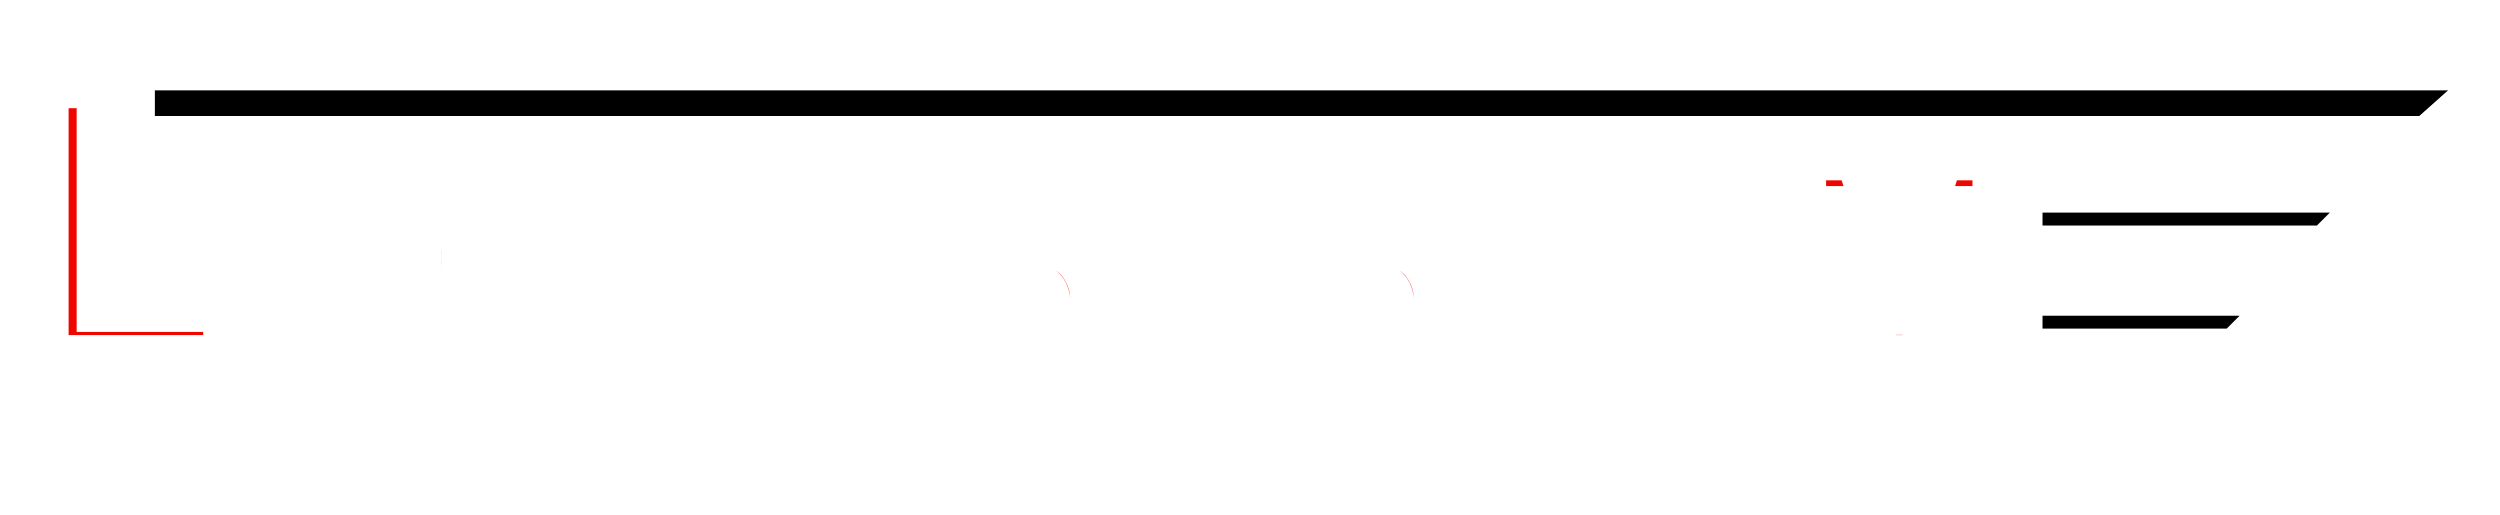 <svg width="194" height="40" viewBox="0 0 194 40" fill="none" xmlns="http://www.w3.org/2000/svg">
<g filter="url(#filter0_d_203_12)">
<mask id="path-1-outside-1_203_12" maskUnits="userSpaceOnUse" x="1" y="7" width="153" height="23" fill="black">
<rect fill="white" x="1" y="7" width="153" height="23"/>
<path d="M3.008 28C2.552 28 2.324 27.749 2.324 27.248V9.146C2.324 8.645 2.552 8.395 3.008 8.395H4.266C4.721 8.395 4.949 8.645 4.949 9.146V25.758H14.014C14.515 25.758 14.766 25.963 14.766 26.373V27.385C14.766 27.795 14.515 28 14.014 28H3.008ZM19.08 28C18.754 28 18.591 27.821 18.591 27.463V14.533C18.591 14.175 18.754 13.996 19.08 13.996H27.625C27.983 13.996 28.162 14.143 28.162 14.435V15.158C28.162 15.451 27.983 15.598 27.625 15.598H20.466V19.934H27.039C27.397 19.934 27.576 20.08 27.576 20.373V21.096C27.576 21.389 27.397 21.535 27.039 21.535H20.466V26.398H27.918C28.276 26.398 28.455 26.545 28.455 26.838V27.561C28.455 27.854 28.276 28 27.918 28H19.08ZM31.232 20.998C31.232 18.719 31.795 16.936 32.922 15.646C34.054 14.351 35.679 13.703 37.794 13.703C39.032 13.703 40.054 13.915 40.861 14.338C41.668 14.755 42.248 15.328 42.599 16.057C42.782 16.434 42.752 16.695 42.511 16.838L41.74 17.287C41.479 17.437 41.248 17.313 41.047 16.916C40.832 16.506 40.48 16.122 39.992 15.764C39.504 15.406 38.804 15.227 37.892 15.227C36.265 15.227 35.08 15.734 34.337 16.75C33.602 17.759 33.234 19.175 33.234 20.998C33.234 22.821 33.602 24.24 34.337 25.256C35.08 26.265 36.265 26.77 37.892 26.77C38.83 26.77 39.578 26.555 40.138 26.125C40.705 25.695 41.115 25.246 41.369 24.777C41.571 24.4 41.805 24.286 42.072 24.436L42.882 24.895C43.117 25.031 43.136 25.292 42.941 25.676C42.557 26.424 41.932 27.049 41.066 27.551C40.2 28.046 39.11 28.293 37.794 28.293C35.679 28.293 34.054 27.648 32.922 26.359C31.795 25.064 31.232 23.277 31.232 20.998ZM47.173 28C46.848 28 46.685 27.821 46.685 27.463V14.533C46.685 14.175 46.848 13.996 47.173 13.996H48.072C48.397 13.996 48.56 14.175 48.56 14.533V19.914H55.377V14.533C55.377 14.175 55.539 13.996 55.865 13.996H56.763C57.089 13.996 57.252 14.175 57.252 14.533V27.463C57.252 27.821 57.089 28 56.763 28H55.865C55.539 28 55.377 27.821 55.377 27.463V21.516H48.56V27.463C48.56 27.821 48.397 28 48.072 28H47.173ZM72.533 26.945C72.188 26.633 72.097 26.359 72.259 26.125L72.767 25.393C72.943 25.139 73.226 25.158 73.617 25.451C74.131 25.835 74.665 26.151 75.218 26.398C75.778 26.646 76.455 26.77 77.25 26.77C77.835 26.77 78.33 26.682 78.734 26.506C79.138 26.33 79.46 26.079 79.701 25.754C79.948 25.422 80.072 25.021 80.072 24.553C80.072 24.214 80.02 23.902 79.916 23.615C79.818 23.322 79.659 23.078 79.437 22.883C79.216 22.688 78.985 22.535 78.744 22.424C78.347 22.241 77.751 22.03 76.957 21.789C76.169 21.548 75.479 21.288 74.886 21.008C74.3 20.728 73.832 20.389 73.48 19.992C73.135 19.595 72.904 19.188 72.787 18.771C72.676 18.348 72.621 17.866 72.621 17.326C72.621 16.499 72.862 15.787 73.343 15.188C73.825 14.588 74.414 14.191 75.111 13.996C75.814 13.801 76.527 13.703 77.25 13.703C78.076 13.703 78.796 13.81 79.408 14.025C80.02 14.24 80.567 14.52 81.048 14.865C81.387 15.106 81.465 15.36 81.283 15.627L80.785 16.34C80.635 16.555 80.342 16.509 79.906 16.203C79.574 15.969 79.167 15.751 78.685 15.549C78.21 15.341 77.738 15.236 77.269 15.236C76.67 15.236 76.172 15.308 75.775 15.451C75.378 15.588 75.065 15.822 74.838 16.154C74.61 16.486 74.496 16.87 74.496 17.307C74.496 17.58 74.522 17.834 74.574 18.068C74.626 18.296 74.759 18.531 74.974 18.771C75.189 19.012 75.45 19.198 75.755 19.328C76.166 19.504 76.8 19.712 77.66 19.953C78.526 20.188 79.281 20.477 79.925 20.822C80.524 21.141 80.954 21.477 81.215 21.828C81.481 22.173 81.686 22.551 81.83 22.961C81.979 23.365 82.054 23.82 82.054 24.328C82.054 25.253 81.817 26.024 81.341 26.643C80.866 27.261 80.303 27.691 79.652 27.932C79.001 28.172 78.184 28.293 77.201 28.293C76.022 28.293 75.046 28.156 74.271 27.883C73.496 27.609 72.917 27.297 72.533 26.945ZM84.812 14.641C84.532 14.211 84.62 13.996 85.076 13.996H86.169C86.456 13.996 86.69 14.156 86.873 14.475L89.353 18.742C89.627 19.211 89.861 19.621 90.056 19.973C90.252 20.318 90.44 20.686 90.623 21.076H90.662C90.844 20.686 91.033 20.318 91.228 19.973C91.423 19.621 91.658 19.211 91.931 18.742L94.412 14.475C94.594 14.156 94.828 13.996 95.115 13.996H96.209C96.664 13.996 96.752 14.211 96.472 14.641L91.58 22.238V27.463C91.58 27.821 91.417 28 91.091 28H90.193C89.867 28 89.705 27.821 89.705 27.463V22.238L84.812 14.641ZM99.201 26.945C98.856 26.633 98.765 26.359 98.927 26.125L99.435 25.393C99.611 25.139 99.894 25.158 100.285 25.451C100.799 25.835 101.333 26.151 101.886 26.398C102.446 26.646 103.123 26.77 103.918 26.77C104.504 26.77 104.998 26.682 105.402 26.506C105.806 26.33 106.128 26.079 106.369 25.754C106.616 25.422 106.74 25.021 106.74 24.553C106.74 24.214 106.688 23.902 106.584 23.615C106.486 23.322 106.326 23.078 106.105 22.883C105.884 22.688 105.653 22.535 105.412 22.424C105.015 22.241 104.419 22.03 103.625 21.789C102.837 21.548 102.147 21.288 101.554 21.008C100.968 20.728 100.5 20.389 100.148 19.992C99.803 19.595 99.572 19.188 99.455 18.771C99.344 18.348 99.289 17.866 99.289 17.326C99.289 16.499 99.53 15.787 100.011 15.188C100.493 14.588 101.082 14.191 101.779 13.996C102.482 13.801 103.195 13.703 103.918 13.703C104.744 13.703 105.464 13.81 106.076 14.025C106.688 14.24 107.235 14.52 107.716 14.865C108.055 15.106 108.133 15.36 107.951 15.627L107.453 16.34C107.303 16.555 107.01 16.509 106.574 16.203C106.242 15.969 105.835 15.751 105.353 15.549C104.878 15.341 104.406 15.236 103.937 15.236C103.338 15.236 102.84 15.308 102.443 15.451C102.046 15.588 101.733 15.822 101.505 16.154C101.278 16.486 101.164 16.87 101.164 17.307C101.164 17.58 101.19 17.834 101.242 18.068C101.294 18.296 101.427 18.531 101.642 18.771C101.857 19.012 102.117 19.198 102.423 19.328C102.834 19.504 103.468 19.712 104.328 19.953C105.194 20.188 105.949 20.477 106.593 20.822C107.192 21.141 107.622 21.477 107.882 21.828C108.149 22.173 108.354 22.551 108.498 22.961C108.647 23.365 108.722 23.82 108.722 24.328C108.722 25.253 108.485 26.024 108.009 26.643C107.534 27.261 106.971 27.691 106.32 27.932C105.669 28.172 104.852 28.293 103.869 28.293C102.69 28.293 101.714 28.156 100.939 27.883C100.164 27.609 99.585 27.297 99.201 26.945ZM111.421 15.676C111.063 15.676 110.884 15.529 110.884 15.236V14.435C110.884 14.143 111.063 13.996 111.421 13.996H121.754C122.112 13.996 122.291 14.143 122.291 14.435V15.236C122.291 15.529 122.112 15.676 121.754 15.676H117.525V27.463C117.525 27.821 117.362 28 117.037 28H116.138C115.813 28 115.65 27.821 115.65 27.463V15.676H111.421ZM125.791 28C125.465 28 125.302 27.821 125.302 27.463V14.533C125.302 14.175 125.465 13.996 125.791 13.996H134.336C134.694 13.996 134.873 14.143 134.873 14.435V15.158C134.873 15.451 134.694 15.598 134.336 15.598H127.177V19.934H133.75C134.108 19.934 134.287 20.08 134.287 20.373V21.096C134.287 21.389 134.108 21.535 133.75 21.535H127.177V26.398H134.629C134.987 26.398 135.166 26.545 135.166 26.838V27.561C135.166 27.854 134.987 28 134.629 28H125.791ZM139.193 28C138.867 28 138.705 27.821 138.705 27.463V14.533C138.705 14.175 138.867 13.996 139.193 13.996H141.273C141.52 13.996 141.706 14.191 141.83 14.582L144.623 23.342C144.909 24.24 145.078 24.784 145.13 24.973C145.183 25.155 145.257 25.494 145.355 25.988H145.414C145.511 25.494 145.586 25.155 145.638 24.973C145.69 24.784 145.86 24.24 146.146 23.342L148.939 14.582C149.063 14.191 149.248 13.996 149.496 13.996H151.576C151.901 13.996 152.064 14.175 152.064 14.533V27.463C152.064 27.821 151.901 28 151.576 28H150.677C150.352 28 150.189 27.821 150.189 27.463V17.219C150.189 16.958 150.196 16.698 150.209 16.438H150.17L146.566 27.404C146.436 27.801 146.221 28 145.921 28H144.847C144.548 28 144.333 27.801 144.203 27.404L140.599 16.438H140.56C140.573 16.698 140.58 16.958 140.58 17.219V27.463C140.58 27.821 140.417 28 140.091 28H139.193Z"/>
<path d="M60.703 23.234C60.41 23.234 60.263 23.12 60.263 22.893V22.307C60.263 22.079 60.41 21.965 60.703 21.965H69.121C69.414 21.965 69.56 22.079 69.56 22.307V22.893C69.56 23.12 69.414 23.234 69.121 23.234H60.703Z"/>
</mask>
<path d="M3.008 28C2.552 28 2.324 27.749 2.324 27.248V9.146C2.324 8.645 2.552 8.395 3.008 8.395H4.266C4.721 8.395 4.949 8.645 4.949 9.146V25.758H14.014C14.515 25.758 14.766 25.963 14.766 26.373V27.385C14.766 27.795 14.515 28 14.014 28H3.008ZM19.08 28C18.754 28 18.591 27.821 18.591 27.463V14.533C18.591 14.175 18.754 13.996 19.08 13.996H27.625C27.983 13.996 28.162 14.143 28.162 14.435V15.158C28.162 15.451 27.983 15.598 27.625 15.598H20.466V19.934H27.039C27.397 19.934 27.576 20.08 27.576 20.373V21.096C27.576 21.389 27.397 21.535 27.039 21.535H20.466V26.398H27.918C28.276 26.398 28.455 26.545 28.455 26.838V27.561C28.455 27.854 28.276 28 27.918 28H19.08ZM31.232 20.998C31.232 18.719 31.795 16.936 32.922 15.646C34.054 14.351 35.679 13.703 37.794 13.703C39.032 13.703 40.054 13.915 40.861 14.338C41.668 14.755 42.248 15.328 42.599 16.057C42.782 16.434 42.752 16.695 42.511 16.838L41.74 17.287C41.479 17.437 41.248 17.313 41.047 16.916C40.832 16.506 40.48 16.122 39.992 15.764C39.504 15.406 38.804 15.227 37.892 15.227C36.265 15.227 35.08 15.734 34.337 16.75C33.602 17.759 33.234 19.175 33.234 20.998C33.234 22.821 33.602 24.24 34.337 25.256C35.08 26.265 36.265 26.77 37.892 26.77C38.83 26.77 39.578 26.555 40.138 26.125C40.705 25.695 41.115 25.246 41.369 24.777C41.571 24.4 41.805 24.286 42.072 24.436L42.882 24.895C43.117 25.031 43.136 25.292 42.941 25.676C42.557 26.424 41.932 27.049 41.066 27.551C40.2 28.046 39.11 28.293 37.794 28.293C35.679 28.293 34.054 27.648 32.922 26.359C31.795 25.064 31.232 23.277 31.232 20.998ZM47.173 28C46.848 28 46.685 27.821 46.685 27.463V14.533C46.685 14.175 46.848 13.996 47.173 13.996H48.072C48.397 13.996 48.56 14.175 48.56 14.533V19.914H55.377V14.533C55.377 14.175 55.539 13.996 55.865 13.996H56.763C57.089 13.996 57.252 14.175 57.252 14.533V27.463C57.252 27.821 57.089 28 56.763 28H55.865C55.539 28 55.377 27.821 55.377 27.463V21.516H48.56V27.463C48.56 27.821 48.397 28 48.072 28H47.173ZM72.533 26.945C72.188 26.633 72.097 26.359 72.259 26.125L72.767 25.393C72.943 25.139 73.226 25.158 73.617 25.451C74.131 25.835 74.665 26.151 75.218 26.398C75.778 26.646 76.455 26.77 77.25 26.77C77.835 26.77 78.33 26.682 78.734 26.506C79.138 26.33 79.46 26.079 79.701 25.754C79.948 25.422 80.072 25.021 80.072 24.553C80.072 24.214 80.02 23.902 79.916 23.615C79.818 23.322 79.659 23.078 79.437 22.883C79.216 22.688 78.985 22.535 78.744 22.424C78.347 22.241 77.751 22.03 76.957 21.789C76.169 21.548 75.479 21.288 74.886 21.008C74.3 20.728 73.832 20.389 73.48 19.992C73.135 19.595 72.904 19.188 72.787 18.771C72.676 18.348 72.621 17.866 72.621 17.326C72.621 16.499 72.862 15.787 73.343 15.188C73.825 14.588 74.414 14.191 75.111 13.996C75.814 13.801 76.527 13.703 77.25 13.703C78.076 13.703 78.796 13.81 79.408 14.025C80.02 14.24 80.567 14.52 81.048 14.865C81.387 15.106 81.465 15.36 81.283 15.627L80.785 16.34C80.635 16.555 80.342 16.509 79.906 16.203C79.574 15.969 79.167 15.751 78.685 15.549C78.21 15.341 77.738 15.236 77.269 15.236C76.67 15.236 76.172 15.308 75.775 15.451C75.378 15.588 75.065 15.822 74.838 16.154C74.61 16.486 74.496 16.87 74.496 17.307C74.496 17.58 74.522 17.834 74.574 18.068C74.626 18.296 74.759 18.531 74.974 18.771C75.189 19.012 75.45 19.198 75.755 19.328C76.166 19.504 76.8 19.712 77.66 19.953C78.526 20.188 79.281 20.477 79.925 20.822C80.524 21.141 80.954 21.477 81.215 21.828C81.481 22.173 81.686 22.551 81.83 22.961C81.979 23.365 82.054 23.82 82.054 24.328C82.054 25.253 81.817 26.024 81.341 26.643C80.866 27.261 80.303 27.691 79.652 27.932C79.001 28.172 78.184 28.293 77.201 28.293C76.022 28.293 75.046 28.156 74.271 27.883C73.496 27.609 72.917 27.297 72.533 26.945ZM84.812 14.641C84.532 14.211 84.62 13.996 85.076 13.996H86.169C86.456 13.996 86.69 14.156 86.873 14.475L89.353 18.742C89.627 19.211 89.861 19.621 90.056 19.973C90.252 20.318 90.44 20.686 90.623 21.076H90.662C90.844 20.686 91.033 20.318 91.228 19.973C91.423 19.621 91.658 19.211 91.931 18.742L94.412 14.475C94.594 14.156 94.828 13.996 95.115 13.996H96.209C96.664 13.996 96.752 14.211 96.472 14.641L91.58 22.238V27.463C91.58 27.821 91.417 28 91.091 28H90.193C89.867 28 89.705 27.821 89.705 27.463V22.238L84.812 14.641ZM99.201 26.945C98.856 26.633 98.765 26.359 98.927 26.125L99.435 25.393C99.611 25.139 99.894 25.158 100.285 25.451C100.799 25.835 101.333 26.151 101.886 26.398C102.446 26.646 103.123 26.77 103.918 26.77C104.504 26.77 104.998 26.682 105.402 26.506C105.806 26.33 106.128 26.079 106.369 25.754C106.616 25.422 106.74 25.021 106.74 24.553C106.74 24.214 106.688 23.902 106.584 23.615C106.486 23.322 106.326 23.078 106.105 22.883C105.884 22.688 105.653 22.535 105.412 22.424C105.015 22.241 104.419 22.03 103.625 21.789C102.837 21.548 102.147 21.288 101.554 21.008C100.968 20.728 100.5 20.389 100.148 19.992C99.803 19.595 99.572 19.188 99.455 18.771C99.344 18.348 99.289 17.866 99.289 17.326C99.289 16.499 99.53 15.787 100.011 15.188C100.493 14.588 101.082 14.191 101.779 13.996C102.482 13.801 103.195 13.703 103.918 13.703C104.744 13.703 105.464 13.81 106.076 14.025C106.688 14.24 107.235 14.52 107.716 14.865C108.055 15.106 108.133 15.36 107.951 15.627L107.453 16.34C107.303 16.555 107.01 16.509 106.574 16.203C106.242 15.969 105.835 15.751 105.353 15.549C104.878 15.341 104.406 15.236 103.937 15.236C103.338 15.236 102.84 15.308 102.443 15.451C102.046 15.588 101.733 15.822 101.505 16.154C101.278 16.486 101.164 16.87 101.164 17.307C101.164 17.58 101.19 17.834 101.242 18.068C101.294 18.296 101.427 18.531 101.642 18.771C101.857 19.012 102.117 19.198 102.423 19.328C102.834 19.504 103.468 19.712 104.328 19.953C105.194 20.188 105.949 20.477 106.593 20.822C107.192 21.141 107.622 21.477 107.882 21.828C108.149 22.173 108.354 22.551 108.498 22.961C108.647 23.365 108.722 23.82 108.722 24.328C108.722 25.253 108.485 26.024 108.009 26.643C107.534 27.261 106.971 27.691 106.32 27.932C105.669 28.172 104.852 28.293 103.869 28.293C102.69 28.293 101.714 28.156 100.939 27.883C100.164 27.609 99.585 27.297 99.201 26.945ZM111.421 15.676C111.063 15.676 110.884 15.529 110.884 15.236V14.435C110.884 14.143 111.063 13.996 111.421 13.996H121.754C122.112 13.996 122.291 14.143 122.291 14.435V15.236C122.291 15.529 122.112 15.676 121.754 15.676H117.525V27.463C117.525 27.821 117.362 28 117.037 28H116.138C115.813 28 115.65 27.821 115.65 27.463V15.676H111.421ZM125.791 28C125.465 28 125.302 27.821 125.302 27.463V14.533C125.302 14.175 125.465 13.996 125.791 13.996H134.336C134.694 13.996 134.873 14.143 134.873 14.435V15.158C134.873 15.451 134.694 15.598 134.336 15.598H127.177V19.934H133.75C134.108 19.934 134.287 20.08 134.287 20.373V21.096C134.287 21.389 134.108 21.535 133.75 21.535H127.177V26.398H134.629C134.987 26.398 135.166 26.545 135.166 26.838V27.561C135.166 27.854 134.987 28 134.629 28H125.791ZM139.193 28C138.867 28 138.705 27.821 138.705 27.463V14.533C138.705 14.175 138.867 13.996 139.193 13.996H141.273C141.52 13.996 141.706 14.191 141.83 14.582L144.623 23.342C144.909 24.24 145.078 24.784 145.13 24.973C145.183 25.155 145.257 25.494 145.355 25.988H145.414C145.511 25.494 145.586 25.155 145.638 24.973C145.69 24.784 145.86 24.24 146.146 23.342L148.939 14.582C149.063 14.191 149.248 13.996 149.496 13.996H151.576C151.901 13.996 152.064 14.175 152.064 14.533V27.463C152.064 27.821 151.901 28 151.576 28H150.677C150.352 28 150.189 27.821 150.189 27.463V17.219C150.189 16.958 150.196 16.698 150.209 16.438H150.17L146.566 27.404C146.436 27.801 146.221 28 145.921 28H144.847C144.548 28 144.333 27.801 144.203 27.404L140.599 16.438H140.56C140.573 16.698 140.58 16.958 140.58 17.219V27.463C140.58 27.821 140.417 28 140.091 28H139.193Z" fill="#EE0600"/>
<path d="M60.703 23.234C60.41 23.234 60.263 23.12 60.263 22.893V22.307C60.263 22.079 60.41 21.965 60.703 21.965H69.121C69.414 21.965 69.56 22.079 69.56 22.307V22.893C69.56 23.12 69.414 23.234 69.121 23.234H60.703Z" fill="black"/>
<path d="M4.949 25.758H3.949V26.758H4.949V25.758ZM3.008 27C2.983 27 3.004 26.996 3.053 27.014C3.107 27.034 3.176 27.074 3.235 27.139C3.353 27.269 3.324 27.367 3.324 27.248H1.324C1.324 27.631 1.409 28.104 1.755 28.485C2.118 28.883 2.6 29 3.008 29V27ZM3.324 27.248V9.146H1.324V27.248H3.324ZM3.324 9.146C3.324 9.028 3.353 9.125 3.235 9.255C3.176 9.321 3.107 9.36 3.053 9.38C3.004 9.398 2.983 9.395 3.008 9.395V7.395C2.6 7.395 2.118 7.511 1.755 7.91C1.409 8.291 1.324 8.764 1.324 9.146H3.324ZM3.008 9.395H4.266V7.395H3.008V9.395ZM4.266 9.395C4.29 9.395 4.269 9.398 4.22 9.38C4.166 9.36 4.098 9.321 4.038 9.255C3.92 9.125 3.949 9.028 3.949 9.146H5.949C5.949 8.764 5.864 8.291 5.518 7.91C5.156 7.511 4.673 7.395 4.266 7.395V9.395ZM3.949 9.146V25.758H5.949V9.146H3.949ZM4.949 26.758H14.014V24.758H4.949V26.758ZM14.014 26.758C14.153 26.758 14.073 26.791 13.944 26.686C13.874 26.628 13.822 26.555 13.793 26.481C13.765 26.414 13.766 26.37 13.766 26.373H15.766C15.766 25.955 15.628 25.479 15.211 25.138C14.832 24.828 14.375 24.758 14.014 24.758V26.758ZM13.766 26.373V27.385H15.766V26.373H13.766ZM13.766 27.385C13.766 27.387 13.765 27.344 13.793 27.277C13.822 27.203 13.874 27.13 13.944 27.072C14.073 26.967 14.153 27 14.014 27V29C14.375 29 14.832 28.93 15.211 28.62C15.628 28.279 15.766 27.803 15.766 27.385H13.766ZM14.014 27H3.008V29H14.014V27ZM20.466 15.598V14.598H19.466V15.598H20.466ZM20.466 19.934H19.466V20.934H20.466V19.934ZM20.466 21.535V20.535H19.466V21.535H20.466ZM20.466 26.398H19.466V27.398H20.466V26.398ZM19.08 27C19.097 27 19.286 27.009 19.453 27.193C19.604 27.359 19.591 27.51 19.591 27.463H17.591C17.591 27.774 17.66 28.194 17.974 28.538C18.303 28.901 18.737 29 19.08 29V27ZM19.591 27.463V14.533H17.591V27.463H19.591ZM19.591 14.533C19.591 14.486 19.604 14.637 19.453 14.803C19.286 14.987 19.097 14.996 19.08 14.996V12.996C18.737 12.996 18.303 13.095 17.974 13.458C17.66 13.803 17.591 14.222 17.591 14.533H19.591ZM19.08 14.996H27.625V12.996H19.08V14.996ZM27.625 14.996C27.693 14.996 27.558 15.014 27.394 14.88C27.306 14.808 27.241 14.716 27.202 14.621C27.166 14.531 27.162 14.462 27.162 14.435H29.162C29.162 14.076 29.042 13.644 28.661 13.332C28.318 13.051 27.915 12.996 27.625 12.996V14.996ZM27.162 14.435V15.158H29.162V14.435H27.162ZM27.162 15.158C27.162 15.132 27.166 15.063 27.202 14.973C27.241 14.878 27.306 14.786 27.394 14.714C27.558 14.58 27.693 14.598 27.625 14.598V16.598C27.915 16.598 28.318 16.542 28.661 16.262C29.042 15.95 29.162 15.518 29.162 15.158H27.162ZM27.625 14.598H20.466V16.598H27.625V14.598ZM19.466 15.598V19.934H21.466V15.598H19.466ZM20.466 20.934H27.039V18.934H20.466V20.934ZM27.039 20.934C27.107 20.934 26.972 20.952 26.808 20.817C26.72 20.745 26.655 20.654 26.616 20.558C26.58 20.469 26.576 20.4 26.576 20.373H28.576C28.576 20.014 28.456 19.582 28.075 19.27C27.732 18.989 27.329 18.934 27.039 18.934V20.934ZM26.576 20.373V21.096H28.576V20.373H26.576ZM26.576 21.096C26.576 21.069 26.58 21 26.616 20.911C26.655 20.815 26.72 20.723 26.808 20.651C26.972 20.517 27.107 20.535 27.039 20.535V22.535C27.329 22.535 27.732 22.48 28.075 22.199C28.456 21.887 28.576 21.455 28.576 21.096H26.576ZM27.039 20.535H20.466V22.535H27.039V20.535ZM19.466 21.535V26.398H21.466V21.535H19.466ZM20.466 27.398H27.918V25.398H20.466V27.398ZM27.918 27.398C27.986 27.398 27.851 27.416 27.687 27.282C27.599 27.21 27.534 27.119 27.495 27.023C27.459 26.933 27.455 26.865 27.455 26.838H29.455C29.455 26.478 29.335 26.046 28.954 25.734C28.611 25.454 28.207 25.398 27.918 25.398V27.398ZM27.455 26.838V27.561H29.455V26.838H27.455ZM27.455 27.561C27.455 27.534 27.459 27.465 27.495 27.375C27.534 27.28 27.599 27.188 27.687 27.116C27.851 26.982 27.986 27 27.918 27V29C28.207 29 28.611 28.945 28.954 28.664C29.335 28.352 29.455 27.92 29.455 27.561H27.455ZM27.918 27H19.08V29H27.918V27ZM32.922 15.646L32.169 14.988L32.168 14.989L32.922 15.646ZM40.861 14.338L40.397 15.224L40.402 15.226L40.861 14.338ZM42.599 16.057L41.698 16.491L41.699 16.491L42.599 16.057ZM42.511 16.838L43.014 17.702L43.022 17.697L42.511 16.838ZM41.74 17.287L42.238 18.154L42.243 18.151L41.74 17.287ZM41.047 16.916L41.938 16.463L41.932 16.452L41.047 16.916ZM34.337 16.75L33.53 16.16L33.529 16.161L34.337 16.75ZM34.337 25.256L33.528 25.843L33.532 25.848L34.337 25.256ZM40.138 26.125L39.534 25.328L39.529 25.332L40.138 26.125ZM41.369 24.777L42.248 25.254L42.251 25.249L41.369 24.777ZM42.072 24.436L42.565 23.565L42.561 23.563L42.072 24.436ZM42.882 24.895L43.386 24.031L43.375 24.024L42.882 24.895ZM42.941 25.676L43.831 26.132L43.832 26.129L42.941 25.676ZM41.066 27.551L41.562 28.419L41.567 28.416L41.066 27.551ZM32.922 26.359L32.167 27.015L32.17 27.02L32.922 26.359ZM32.232 20.998C32.232 18.88 32.754 17.358 33.675 16.305L32.168 14.989C30.837 16.513 30.232 18.559 30.232 20.998H32.232ZM33.674 16.305C34.575 15.275 35.895 14.703 37.794 14.703V12.703C35.462 12.703 33.534 13.427 32.169 14.988L33.674 16.305ZM37.794 14.703C38.925 14.703 39.775 14.898 40.397 15.224L41.325 13.452C40.333 12.932 39.138 12.703 37.794 12.703V14.703ZM40.402 15.226C41.042 15.556 41.453 15.981 41.698 16.491L43.5 15.622C43.043 14.674 42.295 13.953 41.32 13.449L40.402 15.226ZM41.699 16.491C41.753 16.603 41.705 16.561 41.72 16.423C41.729 16.342 41.759 16.245 41.821 16.152C41.882 16.061 41.952 16.007 42 15.978L43.022 17.697C43.39 17.479 43.655 17.113 43.708 16.647C43.752 16.248 43.628 15.888 43.5 15.622L41.699 16.491ZM42.008 15.974L41.237 16.423L42.243 18.151L43.014 17.702L42.008 15.974ZM41.241 16.42C41.283 16.396 41.371 16.356 41.497 16.349C41.63 16.343 41.751 16.376 41.843 16.425C41.927 16.47 41.967 16.517 41.972 16.523C41.978 16.53 41.965 16.515 41.938 16.463L40.155 17.369C40.291 17.636 40.516 17.983 40.899 18.188C41.368 18.439 41.86 18.371 42.238 18.154L41.241 16.42ZM41.932 16.452C41.628 15.872 41.158 15.379 40.583 14.957L39.4 16.57C39.802 16.865 40.035 17.14 40.161 17.38L41.932 16.452ZM40.583 14.957C39.856 14.424 38.915 14.227 37.892 14.227V16.227C38.693 16.227 39.151 16.387 39.4 16.57L40.583 14.957ZM37.892 14.227C36.049 14.227 34.514 14.813 33.53 16.16L35.145 17.34C35.645 16.655 36.48 16.227 37.892 16.227V14.227ZM33.529 16.161C32.623 17.404 32.234 19.057 32.234 20.998H34.234C34.234 19.294 34.58 18.115 35.146 17.339L33.529 16.161ZM32.234 20.998C32.234 22.94 32.624 24.595 33.528 25.843L35.147 24.669C34.58 23.886 34.234 22.702 34.234 20.998H32.234ZM33.532 25.848C34.517 27.188 36.051 27.77 37.892 27.77V25.77C36.478 25.77 35.642 25.342 35.143 24.663L33.532 25.848ZM37.892 27.77C38.978 27.77 39.963 27.52 40.747 26.918L39.529 25.332C39.194 25.589 38.682 25.77 37.892 25.77V27.77ZM40.743 26.922C41.386 26.433 41.908 25.882 42.248 25.254L40.489 24.301C40.322 24.61 40.023 24.957 39.534 25.328L40.743 26.922ZM42.251 25.249C42.31 25.137 42.293 25.23 42.133 25.308C42.04 25.353 41.926 25.379 41.806 25.37C41.694 25.362 41.617 25.327 41.583 25.308L42.561 23.563C42.199 23.36 41.725 23.283 41.259 23.509C40.865 23.701 40.629 24.04 40.487 24.306L42.251 25.249ZM41.579 25.306L42.39 25.765L43.375 24.024L42.565 23.565L41.579 25.306ZM42.379 25.758C42.321 25.725 42.241 25.662 42.175 25.559C42.109 25.454 42.082 25.349 42.076 25.267C42.07 25.192 42.082 25.148 42.083 25.148C42.083 25.147 42.076 25.171 42.05 25.223L43.832 26.129C43.965 25.869 44.1 25.513 44.07 25.118C44.035 24.644 43.775 24.257 43.386 24.031L42.379 25.758ZM42.051 25.219C41.77 25.767 41.297 26.262 40.565 26.685L41.567 28.416C42.567 27.837 43.344 27.082 43.831 26.132L42.051 25.219ZM40.57 26.683C39.896 27.068 38.989 27.293 37.794 27.293V29.293C39.23 29.293 40.505 29.023 41.562 28.419L40.57 26.683ZM37.794 27.293C35.894 27.293 34.572 26.723 33.673 25.699L32.17 27.02C33.536 28.574 35.464 29.293 37.794 29.293V27.293ZM33.676 25.703C32.754 24.642 32.232 23.116 32.232 20.998H30.232C30.232 23.438 30.837 25.485 32.167 27.015L33.676 25.703ZM48.56 19.914H47.56V20.914H48.56V19.914ZM55.377 19.914V20.914H56.377V19.914H55.377ZM55.377 21.516H56.377V20.516H55.377V21.516ZM48.56 21.516V20.516H47.56V21.516H48.56ZM47.173 27C47.191 27 47.38 27.009 47.547 27.193C47.698 27.359 47.685 27.51 47.685 27.463H45.685C45.685 27.774 45.754 28.194 46.067 28.538C46.397 28.901 46.831 29 47.173 29V27ZM47.685 27.463V14.533H45.685V27.463H47.685ZM47.685 14.533C47.685 14.486 47.698 14.637 47.547 14.803C47.38 14.987 47.191 14.996 47.173 14.996V12.996C46.831 12.996 46.397 13.095 46.067 13.458C45.754 13.803 45.685 14.222 45.685 14.533H47.685ZM47.173 14.996H48.072V12.996H47.173V14.996ZM48.072 14.996C48.055 14.996 47.865 14.987 47.698 14.803C47.547 14.637 47.56 14.486 47.56 14.533H49.56C49.56 14.222 49.492 13.803 49.178 13.458C48.848 13.095 48.415 12.996 48.072 12.996V14.996ZM47.56 14.533V19.914H49.56V14.533H47.56ZM48.56 20.914H55.377V18.914H48.56V20.914ZM56.377 19.914V14.533H54.377V19.914H56.377ZM56.377 14.533C56.377 14.486 56.389 14.637 56.239 14.803C56.071 14.987 55.882 14.996 55.865 14.996V12.996C55.522 12.996 55.089 13.095 54.759 13.458C54.445 13.803 54.377 14.222 54.377 14.533H56.377ZM55.865 14.996H56.763V12.996H55.865V14.996ZM56.763 14.996C56.746 14.996 56.557 14.987 56.39 14.803C56.239 14.637 56.252 14.486 56.252 14.533H58.252C58.252 14.222 58.183 13.803 57.869 13.458C57.539 13.095 57.106 12.996 56.763 12.996V14.996ZM56.252 14.533V27.463H58.252V14.533H56.252ZM56.252 27.463C56.252 27.51 56.239 27.359 56.39 27.193C56.557 27.009 56.746 27 56.763 27V29C57.106 29 57.539 28.901 57.869 28.538C58.183 28.194 58.252 27.774 58.252 27.463H56.252ZM56.763 27H55.865V29H56.763V27ZM55.865 27C55.882 27 56.071 27.009 56.239 27.193C56.389 27.359 56.377 27.51 56.377 27.463H54.377C54.377 27.774 54.445 28.194 54.759 28.538C55.089 28.901 55.522 29 55.865 29V27ZM56.377 27.463V21.516H54.377V27.463H56.377ZM55.377 20.516H48.56V22.516H55.377V20.516ZM47.56 21.516V27.463H49.56V21.516H47.56ZM47.56 27.463C47.56 27.51 47.547 27.359 47.698 27.193C47.865 27.009 48.055 27 48.072 27V29C48.415 29 48.848 28.901 49.178 28.538C49.492 28.194 49.56 27.774 49.56 27.463H47.56ZM48.072 27H47.173V29H48.072V27ZM60.703 22.234C60.658 22.234 60.809 22.221 60.987 22.36C61.084 22.435 61.162 22.536 61.21 22.648C61.255 22.755 61.263 22.844 61.263 22.893H59.263C59.263 23.237 59.387 23.649 59.759 23.938C60.084 24.191 60.454 24.234 60.703 24.234V22.234ZM61.263 22.893V22.307H59.263V22.893H61.263ZM61.263 22.307C61.263 22.355 61.255 22.445 61.21 22.551C61.162 22.663 61.084 22.764 60.987 22.84C60.809 22.978 60.658 22.965 60.703 22.965V20.965C60.454 20.965 60.084 21.009 59.759 21.261C59.387 21.551 59.263 21.962 59.263 22.307H61.263ZM60.703 22.965H69.121V20.965H60.703V22.965ZM69.121 22.965C69.165 22.965 69.014 22.978 68.836 22.84C68.739 22.764 68.662 22.663 68.614 22.551C68.568 22.445 68.56 22.355 68.56 22.307H70.56C70.56 21.962 70.437 21.551 70.064 21.261C69.74 21.009 69.369 20.965 69.121 20.965V22.965ZM68.56 22.307V22.893H70.56V22.307H68.56ZM68.56 22.893C68.56 22.844 68.568 22.755 68.614 22.648C68.662 22.536 68.739 22.435 68.836 22.36C69.014 22.221 69.165 22.234 69.121 22.234V24.234C69.369 24.234 69.74 24.191 70.064 23.938C70.437 23.649 70.56 23.237 70.56 22.893H68.56ZM69.121 22.234H60.703V24.234H69.121V22.234ZM72.533 26.945L73.208 26.208L73.204 26.204L72.533 26.945ZM72.259 26.125L73.081 26.695L73.081 26.695L72.259 26.125ZM72.767 25.393L73.589 25.962L73.589 25.962L72.767 25.393ZM73.617 25.451L73.017 26.251L73.018 26.252L73.617 25.451ZM75.218 26.398L74.81 27.311L74.814 27.313L75.218 26.398ZM79.701 25.754L78.899 25.156L78.897 25.159L79.701 25.754ZM79.916 23.615L78.967 23.931L78.971 23.944L78.976 23.957L79.916 23.615ZM78.744 22.424L79.161 21.515L79.161 21.515L78.744 22.424ZM76.957 21.789L76.664 22.745L76.666 22.746L76.957 21.789ZM74.886 21.008L74.455 21.91L74.459 21.912L74.886 21.008ZM73.48 19.992L72.725 20.648L72.731 20.655L73.48 19.992ZM72.787 18.771L71.819 19.024L71.822 19.033L71.824 19.042L72.787 18.771ZM75.111 13.996L74.843 13.033L74.841 13.033L75.111 13.996ZM81.048 14.865L80.466 15.678L80.469 15.68L81.048 14.865ZM81.283 15.627L82.103 16.2L82.109 16.191L81.283 15.627ZM80.785 16.34L79.965 15.767L79.964 15.768L80.785 16.34ZM79.906 16.203L79.329 17.02L79.332 17.022L79.906 16.203ZM78.685 15.549L78.284 16.465L78.291 16.468L78.299 16.471L78.685 15.549ZM75.775 15.451L76.1 16.397L76.107 16.394L76.114 16.392L75.775 15.451ZM74.574 18.068L73.598 18.285L73.599 18.291L74.574 18.068ZM75.755 19.328L76.149 18.409L76.147 18.408L75.755 19.328ZM77.66 19.953L77.39 20.916L77.398 20.918L77.66 19.953ZM79.925 20.822L79.453 21.704L79.455 21.705L79.925 20.822ZM81.215 21.828L80.411 22.423L80.417 22.432L80.424 22.44L81.215 21.828ZM81.83 22.961L80.886 23.291L80.889 23.3L80.892 23.309L81.83 22.961ZM81.341 26.643L80.549 26.033L81.341 26.643ZM73.204 26.204C73.154 26.158 73.131 26.13 73.124 26.121C73.117 26.111 73.136 26.134 73.154 26.19C73.174 26.25 73.19 26.34 73.175 26.448C73.16 26.556 73.119 26.64 73.081 26.695L71.438 25.555C71.175 25.934 71.113 26.39 71.257 26.822C71.381 27.193 71.632 27.479 71.862 27.686L73.204 26.204ZM73.081 26.695L73.589 25.962L71.945 24.823L71.438 25.555L73.081 26.695ZM73.589 25.962C73.558 26.007 73.49 26.085 73.374 26.144C73.254 26.206 73.134 26.221 73.043 26.214C72.96 26.209 72.918 26.187 72.923 26.19C72.928 26.192 72.959 26.208 73.017 26.251L74.217 24.651C73.965 24.463 73.608 24.249 73.18 24.219C72.651 24.183 72.212 24.437 71.945 24.823L73.589 25.962ZM73.018 26.252C73.588 26.678 74.186 27.032 74.81 27.311L75.626 25.485C75.144 25.27 74.674 24.992 74.215 24.65L73.018 26.252ZM74.814 27.313C75.533 27.631 76.356 27.77 77.25 27.77V25.77C76.555 25.77 76.023 25.661 75.623 25.484L74.814 27.313ZM77.25 27.77C77.93 27.77 78.569 27.668 79.133 27.423L78.335 25.589C78.091 25.695 77.741 25.77 77.25 25.77V27.77ZM79.133 27.423C79.683 27.183 80.15 26.827 80.505 26.349L78.897 25.159C78.769 25.331 78.592 25.477 78.335 25.589L79.133 27.423ZM80.503 26.351C80.895 25.824 81.072 25.207 81.072 24.553H79.072C79.072 24.836 79.001 25.02 78.899 25.156L80.503 26.351ZM81.072 24.553C81.072 24.11 81.004 23.681 80.855 23.273L78.976 23.957C79.036 24.122 79.072 24.318 79.072 24.553H81.072ZM80.864 23.299C80.714 22.847 80.459 22.451 80.099 22.133L78.775 23.633C78.858 23.706 78.922 23.798 78.967 23.931L80.864 23.299ZM80.099 22.133C79.812 21.88 79.5 21.671 79.161 21.515L78.326 23.332C78.469 23.398 78.619 23.495 78.775 23.633L80.099 22.133ZM79.161 21.515C78.701 21.304 78.053 21.077 77.247 20.832L76.666 22.746C77.448 22.983 77.992 23.179 78.327 23.333L79.161 21.515ZM77.249 20.833C76.496 20.603 75.853 20.359 75.314 20.104L74.459 21.912C75.105 22.217 75.841 22.494 76.664 22.745L77.249 20.833ZM75.317 20.105C74.826 19.871 74.474 19.606 74.229 19.329L72.731 20.655C73.189 21.172 73.775 21.585 74.455 21.91L75.317 20.105ZM74.235 19.336C73.966 19.027 73.819 18.748 73.749 18.501L71.824 19.042C71.989 19.628 72.304 20.163 72.725 20.648L74.235 19.336ZM73.754 18.518C73.669 18.195 73.621 17.8 73.621 17.326H71.621C71.621 17.933 71.683 18.502 71.819 19.024L73.754 18.518ZM73.621 17.326C73.621 16.709 73.795 16.222 74.123 15.814L72.564 14.561C71.928 15.351 71.621 16.29 71.621 17.326H73.621ZM74.123 15.814C74.482 15.367 74.898 15.094 75.381 14.959L74.841 13.033C73.931 13.288 73.168 13.81 72.564 14.561L74.123 15.814ZM75.379 14.96C75.995 14.788 76.618 14.703 77.25 14.703V12.703C76.436 12.703 75.633 12.813 74.843 13.033L75.379 14.96ZM77.25 14.703C77.993 14.703 78.596 14.8 79.077 14.969L79.739 13.082C78.996 12.821 78.16 12.703 77.25 12.703V14.703ZM79.077 14.969C79.608 15.155 80.068 15.393 80.466 15.678L81.631 14.052C81.065 13.647 80.432 13.325 79.739 13.082L79.077 14.969ZM80.469 15.68C80.553 15.74 80.458 15.703 80.405 15.53C80.376 15.435 80.371 15.331 80.39 15.233C80.409 15.141 80.443 15.084 80.457 15.063L82.109 16.191C82.33 15.866 82.465 15.423 82.317 14.942C82.186 14.516 81.882 14.231 81.628 14.05L80.469 15.68ZM80.463 15.054L79.965 15.767L81.605 16.913L82.103 16.2L80.463 15.054ZM79.964 15.768C80.029 15.675 80.137 15.576 80.288 15.518C80.432 15.463 80.55 15.47 80.606 15.479C80.659 15.487 80.673 15.499 80.641 15.483C80.611 15.469 80.558 15.439 80.48 15.384L79.332 17.022C79.59 17.203 79.924 17.397 80.299 17.455C80.502 17.486 80.749 17.483 81.003 17.386C81.265 17.286 81.466 17.112 81.605 16.912L79.964 15.768ZM80.483 15.386C80.077 15.1 79.602 14.849 79.072 14.627L78.299 16.471C78.731 16.652 79.071 16.838 79.329 17.02L80.483 15.386ZM79.087 14.633C78.498 14.375 77.89 14.236 77.269 14.236V16.236C77.586 16.236 77.921 16.306 78.284 16.465L79.087 14.633ZM77.269 14.236C76.599 14.236 75.977 14.315 75.436 14.511L76.114 16.392C76.367 16.301 76.741 16.236 77.269 16.236V14.236ZM75.45 14.506C74.859 14.709 74.368 15.072 74.013 15.588L75.662 16.72C75.763 16.573 75.897 16.467 76.1 16.397L75.45 14.506ZM74.013 15.588C73.661 16.101 73.496 16.686 73.496 17.307H75.496C75.496 17.055 75.558 16.872 75.662 16.72L74.013 15.588ZM73.496 17.307C73.496 17.643 73.528 17.971 73.598 18.285L75.55 17.851C75.516 17.697 75.496 17.517 75.496 17.307H73.496ZM73.599 18.291C73.7 18.734 73.941 19.116 74.228 19.437L75.721 18.106C75.577 17.945 75.552 17.858 75.549 17.846L73.599 18.291ZM74.228 19.437C74.544 19.791 74.927 20.062 75.364 20.248L76.147 18.408C75.972 18.334 75.834 18.233 75.721 18.106L74.228 19.437ZM75.362 20.247C75.835 20.45 76.521 20.672 77.39 20.916L77.93 18.99C77.08 18.752 76.497 18.558 76.149 18.409L75.362 20.247ZM77.398 20.918C78.207 21.137 78.889 21.402 79.453 21.704L80.397 19.941C79.673 19.553 78.844 19.238 77.921 18.988L77.398 20.918ZM79.455 21.705C79.988 21.989 80.274 22.239 80.411 22.423L82.018 21.233C81.634 20.714 81.061 20.294 80.395 19.94L79.455 21.705ZM80.424 22.44C80.625 22.7 80.778 22.983 80.886 23.291L82.774 22.631C82.595 22.119 82.338 21.646 82.005 21.216L80.424 22.44ZM80.892 23.309C80.994 23.583 81.054 23.918 81.054 24.328H83.054C83.054 23.722 82.965 23.146 82.767 22.613L80.892 23.309ZM81.054 24.328C81.054 25.075 80.866 25.62 80.549 26.033L82.134 27.252C82.767 26.428 83.054 25.431 83.054 24.328H81.054ZM80.549 26.033C80.173 26.521 79.758 26.826 79.305 26.994L79.999 28.869C80.848 28.555 81.559 28.001 82.134 27.252L80.549 26.033ZM79.305 26.994C78.801 27.18 78.111 27.293 77.201 27.293V29.293C78.257 29.293 79.201 29.165 79.999 28.869L79.305 26.994ZM77.201 27.293C76.091 27.293 75.236 27.163 74.604 26.94L73.938 28.826C74.855 29.149 75.954 29.293 77.201 29.293V27.293ZM74.604 26.94C73.891 26.688 73.452 26.431 73.208 26.208L71.858 27.683C72.382 28.163 73.102 28.531 73.938 28.826L74.604 26.94ZM84.812 14.641L85.653 14.099L85.65 14.095L84.812 14.641ZM86.873 14.475L86.004 14.971L86.008 14.977L86.873 14.475ZM89.353 18.742L88.489 19.245L88.489 19.246L89.353 18.742ZM90.056 19.973L89.182 20.458L89.186 20.465L90.056 19.973ZM90.623 21.076L89.716 21.499L89.986 22.076H90.623V21.076ZM90.662 21.076V22.076H91.299L91.568 21.499L90.662 21.076ZM91.228 19.973L92.098 20.465L92.102 20.458L91.228 19.973ZM91.931 18.742L92.795 19.246L92.796 19.245L91.931 18.742ZM94.412 14.475L95.276 14.977L95.28 14.971L94.412 14.475ZM96.472 14.641L95.634 14.095L95.632 14.099L96.472 14.641ZM91.58 22.238L90.739 21.697L90.58 21.944V22.238H91.58ZM89.705 22.238H90.705V21.944L90.545 21.697L89.705 22.238ZM85.65 14.095C85.608 14.03 85.616 14.027 85.629 14.073C85.642 14.116 85.689 14.302 85.594 14.536C85.487 14.796 85.286 14.921 85.171 14.966C85.075 15.004 85.025 14.996 85.076 14.996V12.996C84.899 12.996 84.667 13.015 84.435 13.106C84.184 13.206 83.893 13.411 83.743 13.779C83.603 14.12 83.652 14.44 83.713 14.644C83.775 14.852 83.876 15.036 83.974 15.187L85.65 14.095ZM85.076 14.996H86.169V12.996H85.076V14.996ZM86.169 14.996C86.147 14.996 86.116 14.993 86.082 14.982C86.047 14.972 86.019 14.957 85.998 14.942C85.957 14.915 85.967 14.906 86.004 14.971L87.741 13.979C87.439 13.45 86.918 12.996 86.169 12.996V14.996ZM86.008 14.977L88.489 19.245L90.218 18.24L87.737 13.972L86.008 14.977ZM88.489 19.246C88.76 19.711 88.991 20.114 89.182 20.458L90.93 19.487C90.731 19.128 90.493 18.711 90.217 18.238L88.489 19.246ZM89.186 20.465C89.367 20.786 89.544 21.13 89.716 21.499L91.529 20.653C91.336 20.241 91.136 19.85 90.927 19.48L89.186 20.465ZM90.623 22.076H90.662V20.076H90.623V22.076ZM91.568 21.499C91.74 21.13 91.917 20.786 92.098 20.465L90.358 19.48C90.149 19.85 89.948 20.241 89.755 20.653L91.568 21.499ZM92.102 20.458C92.293 20.114 92.524 19.711 92.795 19.246L91.067 18.238C90.792 18.711 90.554 19.128 90.354 19.487L92.102 20.458ZM92.796 19.245L95.276 14.977L93.547 13.972L91.067 18.24L92.796 19.245ZM95.28 14.971C95.317 14.906 95.327 14.915 95.287 14.942C95.266 14.957 95.237 14.972 95.203 14.982C95.168 14.993 95.137 14.996 95.115 14.996V12.996C94.366 12.996 93.846 13.45 93.543 13.979L95.28 14.971ZM95.115 14.996H96.209V12.996H95.115V14.996ZM96.209 14.996C96.259 14.996 96.21 15.004 96.114 14.966C95.998 14.921 95.797 14.796 95.691 14.536C95.595 14.302 95.642 14.116 95.655 14.073C95.669 14.027 95.676 14.03 95.634 14.095L97.31 15.187C97.408 15.036 97.51 14.852 97.572 14.644C97.632 14.44 97.682 14.12 97.542 13.779C97.391 13.411 97.101 13.206 96.849 13.106C96.617 13.015 96.386 12.996 96.209 12.996V14.996ZM95.632 14.099L90.739 21.697L92.42 22.78L97.313 15.182L95.632 14.099ZM90.58 22.238V27.463H92.58V22.238H90.58ZM90.58 27.463C90.58 27.51 90.567 27.359 90.718 27.193C90.885 27.009 91.074 27 91.091 27V29C91.434 29 91.868 28.901 92.198 28.538C92.511 28.194 92.58 27.774 92.58 27.463H90.58ZM91.091 27H90.193V29H91.091V27ZM90.193 27C90.21 27 90.4 27.009 90.567 27.193C90.718 27.359 90.705 27.51 90.705 27.463H88.705C88.705 27.774 88.773 28.194 89.087 28.538C89.417 28.901 89.85 29 90.193 29V27ZM90.705 27.463V22.238H88.705V27.463H90.705ZM90.545 21.697L85.653 14.099L83.971 15.182L88.864 22.78L90.545 21.697ZM99.201 26.945L99.876 26.208L99.872 26.204L99.201 26.945ZM98.927 26.125L99.749 26.695L99.749 26.695L98.927 26.125ZM99.435 25.393L100.257 25.962L100.257 25.962L99.435 25.393ZM100.285 25.451L99.685 26.251L99.686 26.252L100.285 25.451ZM101.886 26.398L101.478 27.311L101.482 27.313L101.886 26.398ZM106.369 25.754L105.567 25.156L105.565 25.159L106.369 25.754ZM106.584 23.615L105.635 23.931L105.639 23.944L105.644 23.957L106.584 23.615ZM105.412 22.424L105.829 21.515L105.829 21.515L105.412 22.424ZM103.625 21.789L103.332 22.745L103.334 22.746L103.625 21.789ZM101.554 21.008L101.123 21.91L101.127 21.912L101.554 21.008ZM100.148 19.992L99.393 20.648L99.399 20.655L100.148 19.992ZM99.455 18.771L98.487 19.024L98.49 19.033L98.492 19.042L99.455 18.771ZM101.779 13.996L101.511 13.033L101.509 13.033L101.779 13.996ZM107.716 14.865L107.134 15.678L107.137 15.68L107.716 14.865ZM107.951 15.627L108.771 16.2L108.777 16.191L107.951 15.627ZM107.453 16.34L106.633 15.767L106.632 15.768L107.453 16.34ZM106.574 16.203L105.997 17.02L106 17.022L106.574 16.203ZM105.353 15.549L104.952 16.465L104.959 16.468L104.967 16.471L105.353 15.549ZM102.443 15.451L102.768 16.397L102.775 16.394L102.782 16.392L102.443 15.451ZM101.242 18.068L100.266 18.285L100.267 18.291L101.242 18.068ZM102.423 19.328L102.817 18.409L102.815 18.408L102.423 19.328ZM104.328 19.953L104.058 20.916L104.066 20.918L104.328 19.953ZM106.593 20.822L106.121 21.704L106.123 21.705L106.593 20.822ZM107.882 21.828L107.079 22.423L107.085 22.432L107.091 22.44L107.882 21.828ZM108.498 22.961L107.554 23.291L107.557 23.3L107.56 23.309L108.498 22.961ZM108.009 26.643L107.216 26.033L108.009 26.643ZM99.872 26.204C99.822 26.158 99.799 26.13 99.792 26.121C99.784 26.111 99.804 26.134 99.822 26.19C99.842 26.25 99.858 26.34 99.843 26.448C99.828 26.556 99.787 26.64 99.749 26.695L98.106 25.555C97.843 25.934 97.781 26.39 97.925 26.822C98.049 27.193 98.3 27.479 98.529 27.686L99.872 26.204ZM99.749 26.695L100.257 25.962L98.613 24.823L98.106 25.555L99.749 26.695ZM100.257 25.962C100.226 26.007 100.158 26.085 100.042 26.144C99.922 26.206 99.802 26.221 99.711 26.214C99.628 26.209 99.585 26.187 99.591 26.19C99.596 26.192 99.627 26.208 99.685 26.251L100.885 24.651C100.633 24.463 100.276 24.249 99.848 24.219C99.319 24.183 98.88 24.437 98.613 24.823L100.257 25.962ZM99.686 26.252C100.256 26.678 100.854 27.032 101.478 27.311L102.294 25.485C101.812 25.27 101.342 24.992 100.883 24.65L99.686 26.252ZM101.482 27.313C102.201 27.631 103.024 27.77 103.918 27.77V25.77C103.223 25.77 102.691 25.661 102.29 25.484L101.482 27.313ZM103.918 27.77C104.598 27.77 105.237 27.668 105.801 27.423L105.003 25.589C104.759 25.695 104.409 25.77 103.918 25.77V27.77ZM105.801 27.423C106.351 27.183 106.818 26.827 107.173 26.349L105.565 25.159C105.437 25.331 105.26 25.477 105.003 25.589L105.801 27.423ZM107.171 26.351C107.563 25.824 107.74 25.207 107.74 24.553H105.74C105.74 24.836 105.669 25.02 105.567 25.156L107.171 26.351ZM107.74 24.553C107.74 24.11 107.672 23.681 107.523 23.273L105.644 23.957C105.704 24.122 105.74 24.318 105.74 24.553H107.74ZM107.532 23.299C107.382 22.847 107.127 22.451 106.767 22.133L105.443 23.633C105.526 23.706 105.59 23.798 105.635 23.931L107.532 23.299ZM106.767 22.133C106.48 21.88 106.168 21.671 105.829 21.515L104.994 23.332C105.137 23.398 105.287 23.495 105.443 23.633L106.767 22.133ZM105.829 21.515C105.369 21.304 104.721 21.077 103.915 20.832L103.334 22.746C104.116 22.983 104.66 23.179 104.995 23.333L105.829 21.515ZM103.917 20.833C103.164 20.603 102.521 20.359 101.982 20.104L101.127 21.912C101.773 22.217 102.509 22.494 103.332 22.745L103.917 20.833ZM101.985 20.105C101.494 19.871 101.142 19.606 100.897 19.329L99.399 20.655C99.857 21.172 100.443 21.585 101.123 21.91L101.985 20.105ZM100.903 19.336C100.634 19.027 100.487 18.748 100.417 18.501L98.492 19.042C98.657 19.628 98.972 20.163 99.393 20.648L100.903 19.336ZM100.422 18.518C100.337 18.195 100.289 17.8 100.289 17.326H98.289C98.289 17.933 98.351 18.502 98.487 19.024L100.422 18.518ZM100.289 17.326C100.289 16.709 100.463 16.222 100.791 15.814L99.232 14.561C98.596 15.351 98.289 16.29 98.289 17.326H100.289ZM100.791 15.814C101.15 15.367 101.566 15.094 102.049 14.959L101.509 13.033C100.599 13.288 99.836 13.81 99.232 14.561L100.791 15.814ZM102.047 14.96C102.663 14.788 103.286 14.703 103.918 14.703V12.703C103.104 12.703 102.301 12.813 101.511 13.033L102.047 14.96ZM103.918 14.703C104.661 14.703 105.264 14.8 105.745 14.969L106.407 13.082C105.664 12.821 104.828 12.703 103.918 12.703V14.703ZM105.745 14.969C106.275 15.155 106.736 15.393 107.134 15.678L108.299 14.052C107.733 13.647 107.1 13.325 106.407 13.082L105.745 14.969ZM107.137 15.68C107.221 15.74 107.126 15.703 107.073 15.53C107.044 15.435 107.039 15.331 107.058 15.233C107.076 15.141 107.111 15.084 107.125 15.063L108.777 16.191C108.998 15.866 109.133 15.423 108.985 14.942C108.854 14.516 108.55 14.231 108.296 14.05L107.137 15.68ZM107.131 15.054L106.633 15.767L108.272 16.913L108.771 16.2L107.131 15.054ZM106.632 15.768C106.697 15.675 106.805 15.576 106.956 15.518C107.1 15.463 107.218 15.47 107.274 15.479C107.327 15.487 107.341 15.499 107.308 15.483C107.279 15.469 107.226 15.439 107.148 15.384L106 17.022C106.258 17.203 106.592 17.397 106.967 17.455C107.17 17.486 107.417 17.483 107.671 17.386C107.933 17.286 108.134 17.112 108.273 16.912L106.632 15.768ZM107.151 15.386C106.745 15.1 106.27 14.849 105.74 14.627L104.967 16.471C105.399 16.652 105.739 16.838 105.997 17.02L107.151 15.386ZM105.755 14.633C105.166 14.375 104.558 14.236 103.937 14.236V16.236C104.254 16.236 104.589 16.306 104.952 16.465L105.755 14.633ZM103.937 14.236C103.267 14.236 102.645 14.315 102.104 14.511L102.782 16.392C103.035 16.301 103.409 16.236 103.937 16.236V14.236ZM102.117 14.506C101.527 14.709 101.036 15.072 100.681 15.588L102.33 16.72C102.431 16.573 102.565 16.467 102.768 16.397L102.117 14.506ZM100.681 15.588C100.329 16.101 100.164 16.686 100.164 17.307H102.164C102.164 17.055 102.226 16.872 102.33 16.72L100.681 15.588ZM100.164 17.307C100.164 17.643 100.196 17.971 100.266 18.285L102.218 17.851C102.184 17.697 102.164 17.517 102.164 17.307H100.164ZM100.267 18.291C100.368 18.734 100.609 19.116 100.896 19.437L102.388 18.106C102.245 17.945 102.22 17.858 102.217 17.846L100.267 18.291ZM100.896 19.437C101.212 19.791 101.595 20.062 102.032 20.248L102.815 18.408C102.64 18.334 102.502 18.233 102.388 18.106L100.896 19.437ZM102.03 20.247C102.502 20.45 103.189 20.672 104.058 20.916L104.598 18.99C103.748 18.752 103.165 18.558 102.817 18.409L102.03 20.247ZM104.066 20.918C104.875 21.137 105.557 21.402 106.121 21.704L107.065 19.941C106.341 19.553 105.512 19.238 104.589 18.988L104.066 20.918ZM106.123 21.705C106.656 21.989 106.942 22.239 107.079 22.423L108.686 21.233C108.302 20.714 107.728 20.294 107.063 19.94L106.123 21.705ZM107.091 22.44C107.293 22.7 107.446 22.983 107.554 23.291L109.442 22.631C109.263 22.119 109.006 21.646 108.673 21.216L107.091 22.44ZM107.56 23.309C107.662 23.583 107.722 23.918 107.722 24.328H109.722C109.722 23.722 109.633 23.146 109.435 22.613L107.56 23.309ZM107.722 24.328C107.722 25.075 107.534 25.62 107.216 26.033L108.802 27.252C109.436 26.428 109.722 25.431 109.722 24.328H107.722ZM107.216 26.033C106.841 26.521 106.426 26.826 105.973 26.994L106.667 28.869C107.516 28.555 108.227 28.001 108.802 27.252L107.216 26.033ZM105.973 26.994C105.469 27.18 104.779 27.293 103.869 27.293V29.293C104.925 29.293 105.869 29.165 106.667 28.869L105.973 26.994ZM103.869 27.293C102.759 27.293 101.904 27.163 101.272 26.94L100.606 28.826C101.523 29.149 102.622 29.293 103.869 29.293V27.293ZM101.272 26.94C100.559 26.688 100.12 26.431 99.876 26.208L98.526 27.683C99.049 28.163 99.77 28.531 100.606 28.826L101.272 26.94ZM117.525 15.676V14.676H116.525V15.676H117.525ZM115.65 15.676H116.65V14.676H115.65V15.676ZM111.421 14.676C111.353 14.676 111.488 14.658 111.652 14.792C111.74 14.864 111.805 14.956 111.844 15.051C111.88 15.141 111.884 15.21 111.884 15.236H109.884C109.884 15.596 110.004 16.028 110.385 16.34C110.728 16.62 111.132 16.676 111.421 16.676V14.676ZM111.884 15.236V14.435H109.884V15.236H111.884ZM111.884 14.435C111.884 14.462 111.88 14.531 111.844 14.621C111.805 14.716 111.74 14.808 111.652 14.88C111.488 15.014 111.353 14.996 111.421 14.996V12.996C111.132 12.996 110.728 13.051 110.385 13.332C110.004 13.644 109.884 14.076 109.884 14.435H111.884ZM111.421 14.996H121.754V12.996H111.421V14.996ZM121.754 14.996C121.822 14.996 121.687 15.014 121.523 14.88C121.435 14.808 121.37 14.716 121.331 14.621C121.295 14.531 121.291 14.462 121.291 14.435H123.291C123.291 14.076 123.171 13.644 122.79 13.332C122.447 13.051 122.043 12.996 121.754 12.996V14.996ZM121.291 14.435V15.236H123.291V14.435H121.291ZM121.291 15.236C121.291 15.21 121.295 15.141 121.331 15.051C121.37 14.956 121.435 14.864 121.523 14.792C121.687 14.658 121.822 14.676 121.754 14.676V16.676C122.043 16.676 122.447 16.62 122.79 16.34C123.171 16.028 123.291 15.596 123.291 15.236H121.291ZM121.754 14.676H117.525V16.676H121.754V14.676ZM116.525 15.676V27.463H118.525V15.676H116.525ZM116.525 27.463C116.525 27.51 116.512 27.359 116.663 27.193C116.83 27.009 117.019 27 117.037 27V29C117.379 29 117.813 28.901 118.143 28.538C118.456 28.194 118.525 27.774 118.525 27.463H116.525ZM117.037 27H116.138V29H117.037V27ZM116.138 27C116.156 27 116.345 27.009 116.512 27.193C116.663 27.359 116.65 27.51 116.65 27.463H114.65C114.65 27.774 114.719 28.194 115.032 28.538C115.362 28.901 115.796 29 116.138 29V27ZM116.65 27.463V15.676H114.65V27.463H116.65ZM115.65 14.676H111.421V16.676H115.65V14.676ZM127.177 15.598V14.598H126.177V15.598H127.177ZM127.177 19.934H126.177V20.934H127.177V19.934ZM127.177 21.535V20.535H126.177V21.535H127.177ZM127.177 26.398H126.177V27.398H127.177V26.398ZM125.791 27C125.808 27 125.997 27.009 126.164 27.193C126.315 27.359 126.302 27.51 126.302 27.463H124.302C124.302 27.774 124.371 28.194 124.684 28.538C125.014 28.901 125.448 29 125.791 29V27ZM126.302 27.463V14.533H124.302V27.463H126.302ZM126.302 14.533C126.302 14.486 126.315 14.637 126.164 14.803C125.997 14.987 125.808 14.996 125.791 14.996V12.996C125.448 12.996 125.014 13.095 124.684 13.458C124.371 13.803 124.302 14.222 124.302 14.533H126.302ZM125.791 14.996H134.336V12.996H125.791V14.996ZM134.336 14.996C134.404 14.996 134.269 15.014 134.105 14.88C134.017 14.808 133.952 14.716 133.913 14.621C133.877 14.531 133.873 14.462 133.873 14.435H135.873C135.873 14.076 135.753 13.644 135.372 13.332C135.029 13.051 134.625 12.996 134.336 12.996V14.996ZM133.873 14.435V15.158H135.873V14.435H133.873ZM133.873 15.158C133.873 15.132 133.877 15.063 133.913 14.973C133.952 14.878 134.017 14.786 134.105 14.714C134.269 14.58 134.404 14.598 134.336 14.598V16.598C134.625 16.598 135.029 16.542 135.372 16.262C135.753 15.95 135.873 15.518 135.873 15.158H133.873ZM134.336 14.598H127.177V16.598H134.336V14.598ZM126.177 15.598V19.934H128.177V15.598H126.177ZM127.177 20.934H133.75V18.934H127.177V20.934ZM133.75 20.934C133.818 20.934 133.683 20.952 133.519 20.817C133.431 20.745 133.366 20.654 133.327 20.558C133.291 20.469 133.287 20.4 133.287 20.373H135.287C135.287 20.014 135.167 19.582 134.786 19.27C134.443 18.989 134.039 18.934 133.75 18.934V20.934ZM133.287 20.373V21.096H135.287V20.373H133.287ZM133.287 21.096C133.287 21.069 133.291 21 133.327 20.911C133.366 20.815 133.431 20.723 133.519 20.651C133.683 20.517 133.818 20.535 133.75 20.535V22.535C134.039 22.535 134.443 22.48 134.786 22.199C135.167 21.887 135.287 21.455 135.287 21.096H133.287ZM133.75 20.535H127.177V22.535H133.75V20.535ZM126.177 21.535V26.398H128.177V21.535H126.177ZM127.177 27.398H134.629V25.398H127.177V27.398ZM134.629 27.398C134.697 27.398 134.562 27.416 134.398 27.282C134.31 27.21 134.245 27.119 134.206 27.023C134.17 26.933 134.166 26.865 134.166 26.838H136.166C136.166 26.478 136.046 26.046 135.665 25.734C135.322 25.454 134.918 25.398 134.629 25.398V27.398ZM134.166 26.838V27.561H136.166V26.838H134.166ZM134.166 27.561C134.166 27.534 134.17 27.465 134.206 27.375C134.245 27.28 134.31 27.188 134.398 27.116C134.562 26.982 134.697 27 134.629 27V29C134.918 29 135.322 28.945 135.665 28.664C136.046 28.352 136.166 27.92 136.166 27.561H134.166ZM134.629 27H125.791V29H134.629V27ZM141.83 14.582L140.876 14.884L140.877 14.886L141.83 14.582ZM144.623 23.342L143.67 23.646L144.623 23.342ZM145.13 24.973L144.166 25.239L144.169 25.247L145.13 24.973ZM145.355 25.988L144.374 26.182L144.533 26.988H145.355V25.988ZM145.414 25.988V26.988H146.236L146.395 26.182L145.414 25.988ZM145.638 24.973L146.6 25.247L146.602 25.239L145.638 24.973ZM148.939 14.582L149.892 14.886L149.892 14.884L148.939 14.582ZM150.209 16.438L151.207 16.487L151.26 15.438H150.209V16.438ZM150.17 16.438V15.438H149.446L149.219 16.125L150.17 16.438ZM146.566 27.404L145.616 27.092L145.616 27.093L146.566 27.404ZM144.203 27.404L145.153 27.093L145.153 27.092L144.203 27.404ZM140.599 16.438L141.549 16.125L141.323 15.438H140.599V16.438ZM140.56 16.438V15.438H139.509L139.561 16.487L140.56 16.438ZM139.193 27C139.21 27 139.399 27.009 139.567 27.193C139.717 27.359 139.705 27.51 139.705 27.463H137.705C137.705 27.774 137.773 28.194 138.087 28.538C138.417 28.901 138.85 29 139.193 29V27ZM139.705 27.463V14.533H137.705V27.463H139.705ZM139.705 14.533C139.705 14.486 139.717 14.637 139.567 14.803C139.399 14.987 139.21 14.996 139.193 14.996V12.996C138.85 12.996 138.417 13.095 138.087 13.458C137.773 13.803 137.705 14.222 137.705 14.533H139.705ZM139.193 14.996H141.273V12.996H139.193V14.996ZM141.273 14.996C141.199 14.996 141.116 14.981 141.036 14.944C140.957 14.909 140.904 14.864 140.873 14.831C140.821 14.777 140.839 14.765 140.876 14.884L142.783 14.28C142.627 13.789 142.215 12.996 141.273 12.996V14.996ZM140.877 14.886L143.67 23.646L145.575 23.038L142.782 14.278L140.877 14.886ZM143.67 23.646C143.959 24.553 144.121 25.074 144.166 25.239L146.094 24.707C146.036 24.494 145.859 23.927 145.575 23.038L143.67 23.646ZM144.169 25.247C144.208 25.384 144.276 25.684 144.374 26.182L146.336 25.795C146.239 25.303 146.157 24.926 146.092 24.698L144.169 25.247ZM145.355 26.988H145.414V24.988H145.355V26.988ZM146.395 26.182C146.493 25.684 146.561 25.384 146.6 25.247L144.677 24.698C144.612 24.926 144.53 25.303 144.433 25.795L146.395 26.182ZM146.602 25.239C146.648 25.074 146.809 24.553 147.099 23.646L145.193 23.038C144.91 23.927 144.733 24.494 144.674 24.707L146.602 25.239ZM147.099 23.646L149.892 14.886L147.986 14.278L145.193 23.038L147.099 23.646ZM149.892 14.884C149.93 14.765 149.948 14.777 149.896 14.831C149.865 14.864 149.812 14.909 149.733 14.944C149.652 14.981 149.57 14.996 149.496 14.996V12.996C148.554 12.996 148.141 13.789 147.986 14.28L149.892 14.884ZM149.496 14.996H151.576V12.996H149.496V14.996ZM151.576 14.996C151.559 14.996 151.369 14.987 151.202 14.803C151.051 14.637 151.064 14.486 151.064 14.533H153.064C153.064 14.222 152.995 13.803 152.682 13.458C152.352 13.095 151.919 12.996 151.576 12.996V14.996ZM151.064 14.533V27.463H153.064V14.533H151.064ZM151.064 27.463C151.064 27.51 151.051 27.359 151.202 27.193C151.369 27.009 151.559 27 151.576 27V29C151.919 29 152.352 28.901 152.682 28.538C152.995 28.194 153.064 27.774 153.064 27.463H151.064ZM151.576 27H150.677V29H151.576V27ZM150.677 27C150.695 27 150.884 27.009 151.051 27.193C151.202 27.359 151.189 27.51 151.189 27.463H149.189C149.189 27.774 149.258 28.194 149.571 28.538C149.901 28.901 150.335 29 150.677 29V27ZM151.189 27.463V17.219H149.189V27.463H151.189ZM151.189 17.219C151.189 16.975 151.195 16.731 151.207 16.487L149.21 16.388C149.196 16.665 149.189 16.942 149.189 17.219H151.189ZM150.209 15.438H150.17V17.438H150.209V15.438ZM149.219 16.125L145.616 27.092L147.516 27.716L151.12 16.75L149.219 16.125ZM145.616 27.093C145.582 27.195 145.569 27.172 145.628 27.117C145.662 27.086 145.709 27.053 145.77 27.03C145.83 27.007 145.884 27 145.921 27V29C146.316 29 146.689 28.86 146.986 28.585C147.261 28.332 147.419 28.011 147.516 27.716L145.616 27.093ZM145.921 27H144.847V29H145.921V27ZM144.847 27C144.885 27 144.939 27.007 144.999 27.03C145.059 27.053 145.107 27.086 145.14 27.117C145.2 27.172 145.186 27.195 145.153 27.093L143.252 27.716C143.349 28.011 143.508 28.332 143.783 28.585C144.08 28.86 144.453 29 144.847 29V27ZM145.153 27.092L141.549 16.125L139.649 16.75L143.253 27.716L145.153 27.092ZM140.599 15.438H140.56V17.438H140.599V15.438ZM139.561 16.487C139.574 16.731 139.58 16.975 139.58 17.219H141.58C141.58 16.942 141.573 16.665 141.559 16.388L139.561 16.487ZM139.58 17.219V27.463H141.58V17.219H139.58ZM139.58 27.463C139.58 27.51 139.567 27.359 139.718 27.193C139.885 27.009 140.074 27 140.091 27V29C140.434 29 140.868 28.901 141.198 28.538C141.511 28.194 141.58 27.774 141.58 27.463H139.58ZM140.091 27H139.193V29H140.091V27Z" fill="white" mask="url(#path-1-outside-1_203_12)"/>
</g>
<g filter="url(#filter1_d_203_12)">
<path d="M10 8H188L185.756 10H10V8Z" fill="black"/>
<path d="M10 7.5H9.5V8V10V10.5H10H185.756H185.947L186.089 10.373L188.333 8.373L189.312 7.5H188H10Z" stroke="white"/>
</g>
<g filter="url(#filter2_d_203_12)">
<path d="M156 17H180L178 19H156V17Z" fill="black"/>
<path d="M156 17H180L178 19H156V17Z" fill="black"/>
<path d="M156 17H180L178 19H156V17Z" stroke="white"/>
</g>
<g filter="url(#filter3_d_203_12)">
<path d="M156 25H173L171 27H156V25Z" fill="black"/>
<path d="M156 25H173L171 27H156V25Z" fill="black"/>
<path d="M156 25H173L171 27H156V25Z" stroke="white"/>
</g>
<defs>
<filter id="filter0_d_203_12" x="1.324" y="5.395" width="154.74" height="23.898" filterUnits="userSpaceOnUse" color-interpolation-filters="sRGB">
<feFlood flood-opacity="0" result="BackgroundImageFix"/>
<feColorMatrix in="SourceAlpha" type="matrix" values="0 0 0 0 0 0 0 0 0 0 0 0 0 0 0 0 0 0 127 0" result="hardAlpha"/>
<feOffset dx="2" dy="-1"/>
<feGaussianBlur stdDeviation="0.5"/>
<feComposite in2="hardAlpha" operator="out"/>
<feColorMatrix type="matrix" values="0 0 0 0 0 0 0 0 0 0 0 0 0 0 0 0 0 0 0.5 0"/>
<feBlend mode="normal" in2="BackgroundImageFix" result="effect1_dropShadow_203_12"/>
<feBlend mode="normal" in="SourceGraphic" in2="effect1_dropShadow_203_12" result="shape"/>
</filter>
<filter id="filter1_d_203_12" x="9" y="5" width="184.625" height="6" filterUnits="userSpaceOnUse" color-interpolation-filters="sRGB">
<feFlood flood-opacity="0" result="BackgroundImageFix"/>
<feColorMatrix in="SourceAlpha" type="matrix" values="0 0 0 0 0 0 0 0 0 0 0 0 0 0 0 0 0 0 127 0" result="hardAlpha"/>
<feOffset dx="2" dy="-1"/>
<feGaussianBlur stdDeviation="0.5"/>
<feComposite in2="hardAlpha" operator="out"/>
<feColorMatrix type="matrix" values="0 0 0 0 0 0 0 0 0 0 0 0 0 0 0 0 0 0 0.5 0"/>
<feBlend mode="normal" in2="BackgroundImageFix" result="effect1_dropShadow_203_12"/>
<feBlend mode="normal" in="SourceGraphic" in2="effect1_dropShadow_203_12" result="shape"/>
</filter>
<filter id="filter2_d_203_12" x="155.5" y="14.5" width="28.707" height="5" filterUnits="userSpaceOnUse" color-interpolation-filters="sRGB">
<feFlood flood-opacity="0" result="BackgroundImageFix"/>
<feColorMatrix in="SourceAlpha" type="matrix" values="0 0 0 0 0 0 0 0 0 0 0 0 0 0 0 0 0 0 127 0" result="hardAlpha"/>
<feOffset dx="2" dy="-1"/>
<feGaussianBlur stdDeviation="0.5"/>
<feComposite in2="hardAlpha" operator="out"/>
<feColorMatrix type="matrix" values="0 0 0 0 0 0 0 0 0 0 0 0 0 0 0 0 0 0 0.5 0"/>
<feBlend mode="normal" in2="BackgroundImageFix" result="effect1_dropShadow_203_12"/>
<feBlend mode="normal" in="SourceGraphic" in2="effect1_dropShadow_203_12" result="shape"/>
</filter>
<filter id="filter3_d_203_12" x="155.5" y="22.5" width="21.707" height="5" filterUnits="userSpaceOnUse" color-interpolation-filters="sRGB">
<feFlood flood-opacity="0" result="BackgroundImageFix"/>
<feColorMatrix in="SourceAlpha" type="matrix" values="0 0 0 0 0 0 0 0 0 0 0 0 0 0 0 0 0 0 127 0" result="hardAlpha"/>
<feOffset dx="2" dy="-1"/>
<feGaussianBlur stdDeviation="0.5"/>
<feComposite in2="hardAlpha" operator="out"/>
<feColorMatrix type="matrix" values="0 0 0 0 0 0 0 0 0 0 0 0 0 0 0 0 0 0 0.5 0"/>
<feBlend mode="normal" in2="BackgroundImageFix" result="effect1_dropShadow_203_12"/>
<feBlend mode="normal" in="SourceGraphic" in2="effect1_dropShadow_203_12" result="shape"/>
</filter>
</defs>
</svg>
